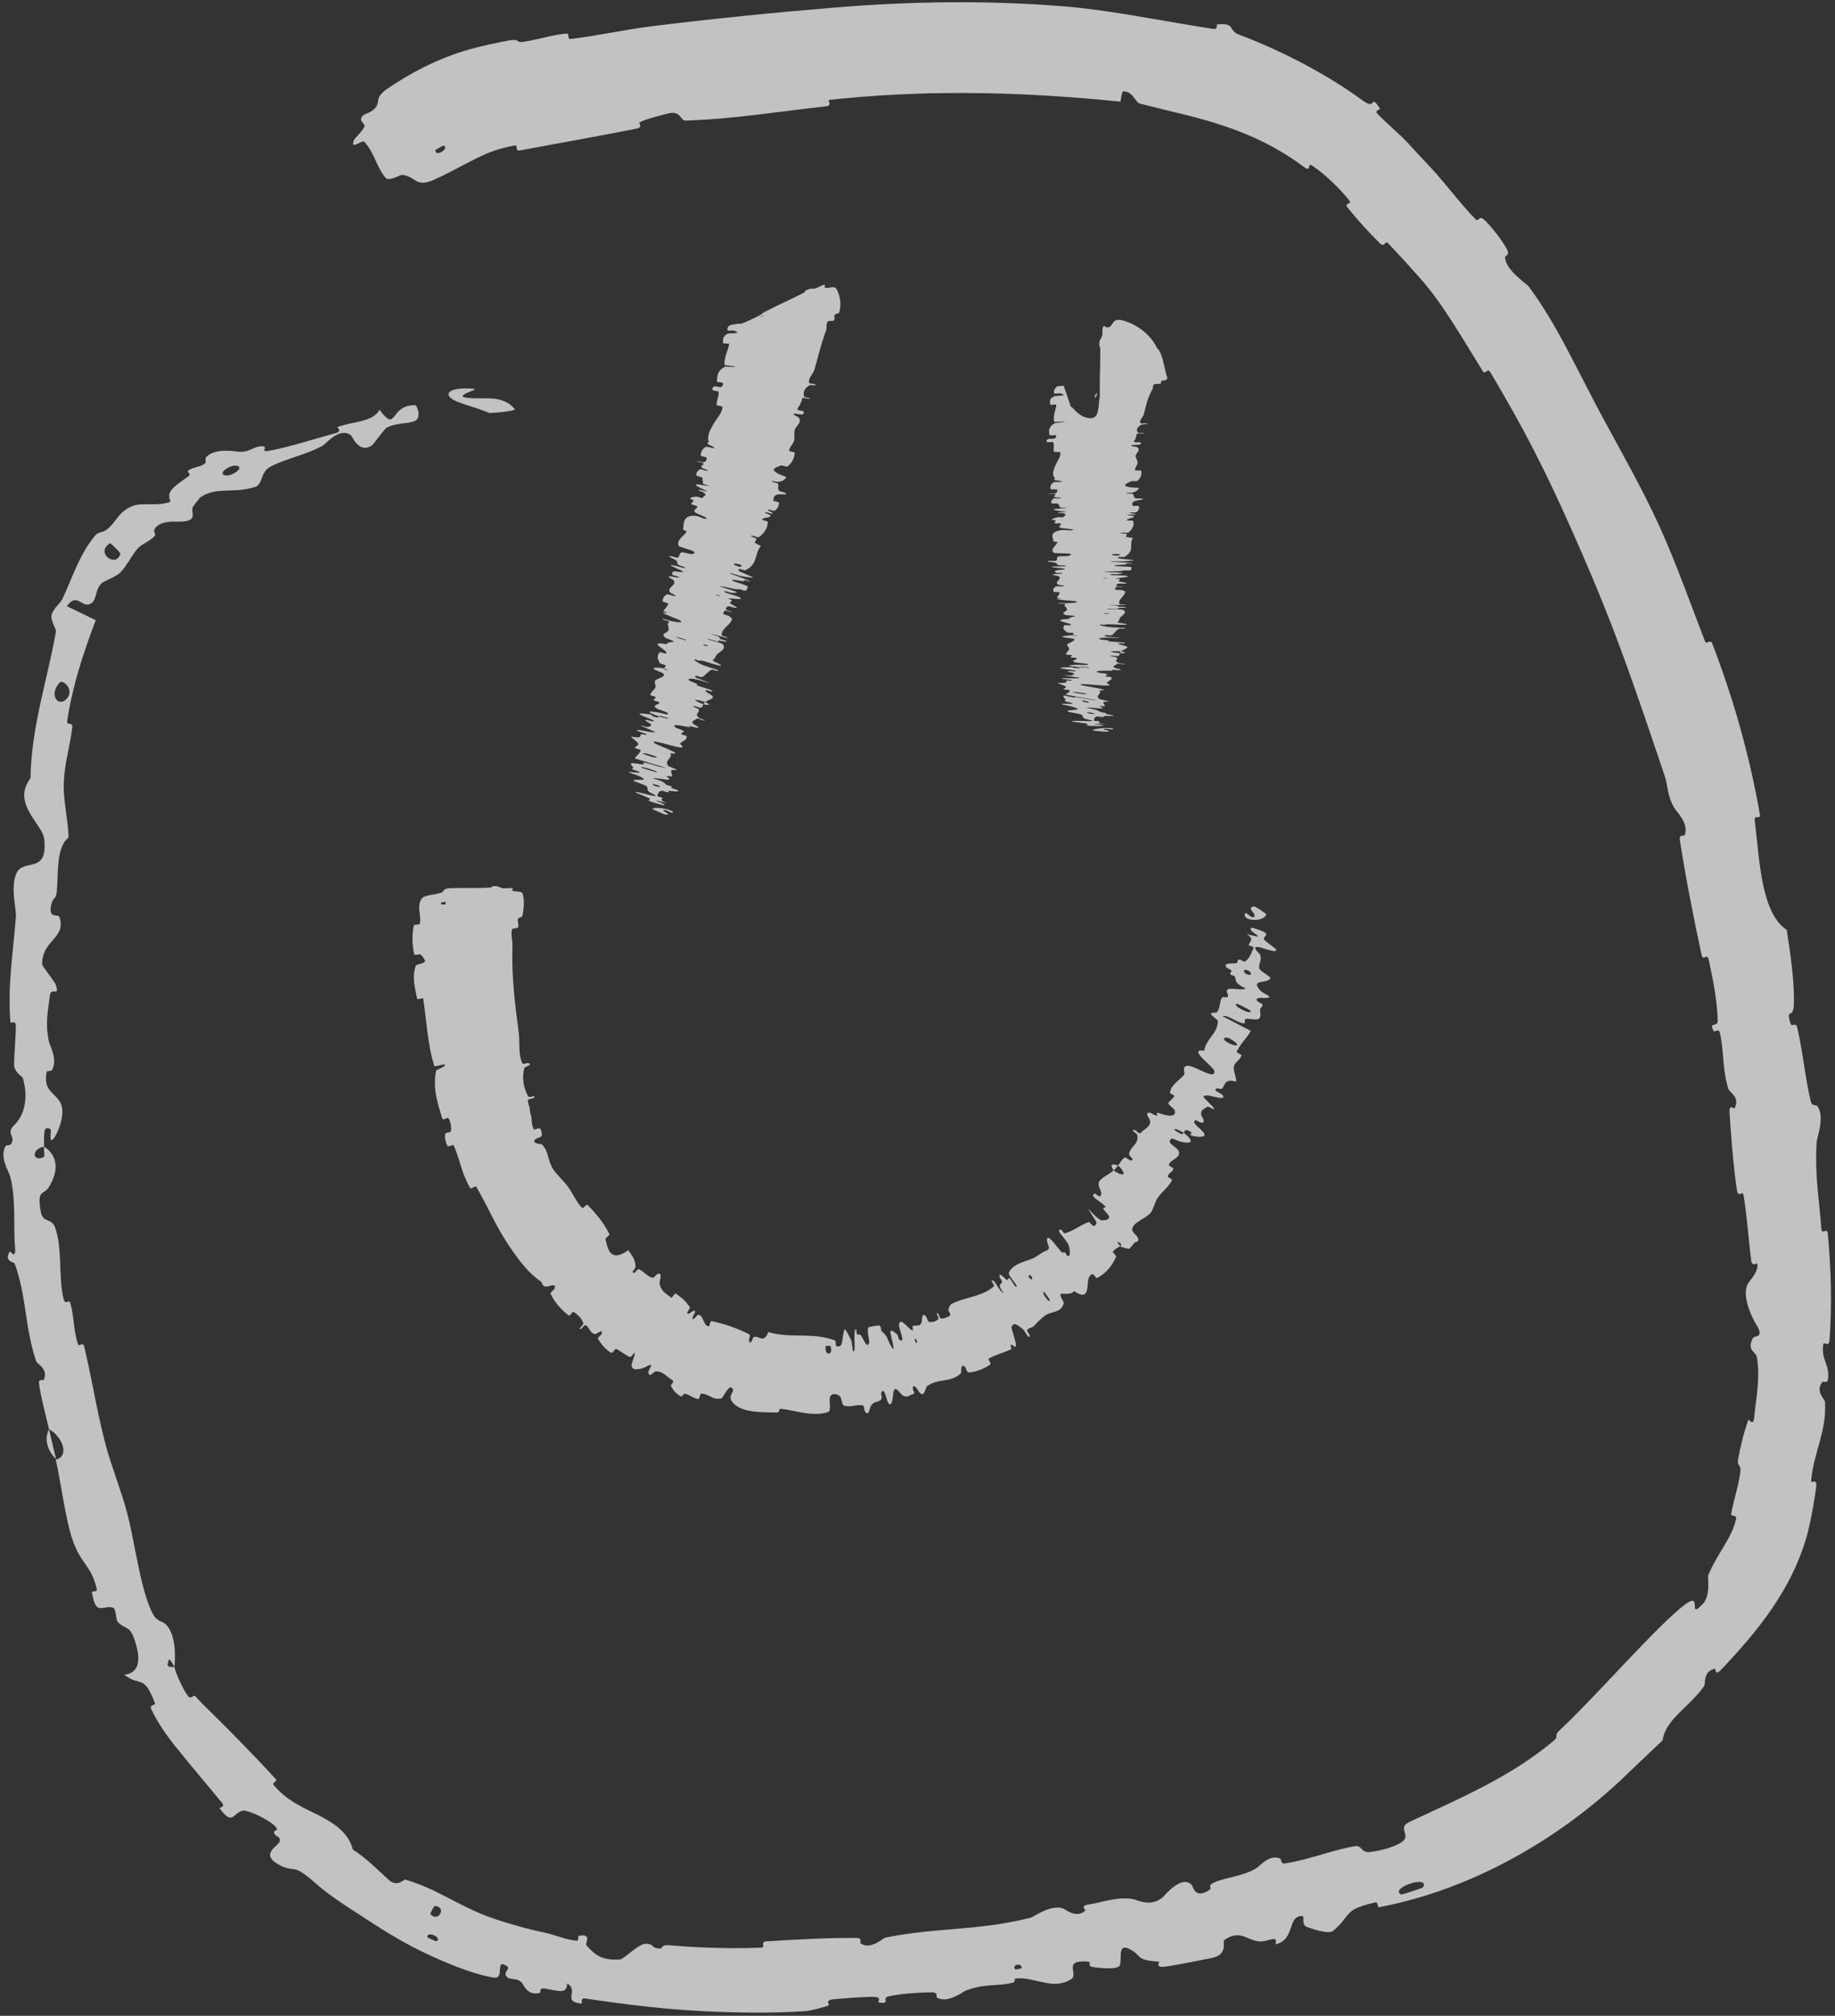 <svg width="234" height="257" viewBox="0 0 234 257" fill="none" xmlns="http://www.w3.org/2000/svg">
<rect x="0" y="0" width="234" height="257" fill="#333333" stroke="none"/>
<g id="icon-smile">
<path id="smile" d="M106.372 0.968C116.03 0.17 125.762 0.012 135.627 0.806C141.017 1.225 147.398 2.511 153.006 3.415C153.567 3.504 154.109 3.592 154.647 3.68C155.387 3.802 155.074 3.135 155.223 3.116C157.585 2.884 156.592 3.881 157.964 4.401C163.436 6.454 169.292 9.516 173.757 12.805C175.653 14.196 174.566 11.8 175.977 13.826C176.072 13.966 175.218 14.059 175.661 14.525C176.673 15.57 178.722 17.343 179.459 18.153C180.884 19.71 181.127 19.96 182.475 21.394C184.313 23.367 186.191 25.936 188.169 27.957C188.593 28.387 188.542 27.362 189.265 28.015C189.34 28.083 189.425 28.165 189.518 28.258C190.418 29.149 191.792 31.016 192.156 31.762C192.571 32.592 191.931 32.57 191.931 32.768C191.909 34.385 194.68 36.173 194.915 36.499C197.7 40.235 199.535 43.927 201.417 47.55C202.438 49.521 203.441 51.503 204.532 53.515C206.912 57.894 209.539 62.552 211.511 66.881C212.436 68.908 213.232 70.846 213.986 72.76C215.149 75.716 216.209 78.619 217.418 81.745C217.626 82.287 218.095 81.385 218.351 82.051C221.074 89.145 223.132 96.427 224.419 103.832C224.546 104.571 223.674 103.793 223.761 104.539C223.792 104.791 223.821 105.053 223.851 105.323C224.373 109.923 224.69 116.538 227.843 118.547C228.322 121.615 228.869 125.344 228.75 128.171C228.672 129.993 227.679 128.4 228.335 130.511C228.481 130.987 229.003 130.254 229.175 130.976C229.896 134.025 230.189 137.431 230.92 140.455C231.07 141.069 231.609 140.827 231.733 140.99C232.75 142.376 231.698 145.03 231.66 145.582C231.593 146.688 231.582 147.715 231.608 148.685C231.681 151.418 232.055 153.791 232.253 156.636C232.313 157.525 232.995 156.417 233.08 157.276C233.507 161.761 233.633 166.444 233.3 170.869C233.222 171.85 232.575 170.95 232.505 171.415C232.195 173.479 233.411 173.949 233.09 175.943C233.022 176.357 232.476 176.105 232.412 176.178C231.418 177.338 232.718 178.424 232.732 178.74C232.923 182.677 231.291 185.048 230.958 188.792C230.917 189.241 231.765 188.326 231.598 189.608C231.349 191.476 231.009 193.399 230.549 195.306C228.611 202.667 223.962 208.124 219.523 212.84C218.616 213.778 218.814 212.728 218.712 212.748C217.088 213.091 217.552 214.617 217.306 214.973C215.375 217.709 212.415 219.15 212.014 221.882C210.708 223.118 209.408 224.353 208.113 225.587C199.256 234.341 187.783 240.899 175.829 243.161C175.656 243.197 175.753 242.465 175.41 242.541C172.722 243.128 172.237 243.626 171.584 244.475C171.238 244.929 170.826 245.486 169.985 246.184C169.384 246.686 166.89 245.753 166.689 245.686C165.914 245.456 166.363 244.311 166.118 244.291C164.125 244.145 165.221 247.274 162.696 247.882C162.616 247.894 162.807 247.227 162.581 247.218C161.89 247.188 161.284 247.577 160.601 247.52C159.019 247.386 158.157 245.941 156.118 247.341C155.86 247.521 156.691 249.259 154.417 249.653C153.51 249.812 149.539 250.656 148.396 250.753C147.26 250.853 147.907 250.113 147.823 250.102C144.67 249.904 145.744 249.357 144.025 248.484C142.31 247.611 143.242 250.287 142.685 250.709C142.127 251.131 139.806 250.886 139.224 250.756C138.644 250.627 139.25 250.13 138.747 250.088C135.416 249.817 137.587 251.705 136.611 252.327C134.301 253.795 132.015 252.066 129.712 252.225C129.088 252.268 129.663 252.656 129.122 252.786C128.48 252.938 127.899 253.006 127.345 253.049C126.035 253.152 124.852 253.131 123.167 253.784C122.773 253.938 120.922 255.447 119.498 254.698C119.298 254.589 119.755 254.011 118.813 254.009C117.398 254.008 114.879 254.177 113.396 254.498C112.299 254.737 113.653 255.461 112.233 255.333C111.599 255.275 112.703 254.668 111.519 254.599C110.344 254.532 107.389 254.801 106.26 254.897C105.134 254.996 105.795 255.597 105.708 255.648C105.179 255.938 103.016 256.389 102.829 256.397C98.409 256.693 94.116 256.619 89.888 256.422C84.79 256.186 79.796 255.553 74.663 254.798C73.924 254.687 74.283 255.447 74.171 255.44C71.58 255.215 73.926 253.84 72.327 252.877C72.28 254.283 71.303 253.827 69.521 253.531C68.663 253.386 68.983 254.021 68.893 254.056C67.424 254.513 66.833 253.241 66.677 252.971C66.084 251.974 64.929 252.594 64.536 251.911C64.152 251.234 65.639 250.9 64.022 250.382C63.41 250.701 64.215 252.337 62.904 252.12C60.353 251.699 56.918 250.32 53.772 248.79C50.704 247.318 48.027 245.516 46.389 244.469C43.039 242.297 41.966 241.584 40.203 240.074C37.084 237.284 37.712 238.969 35.406 237.65C33.117 236.284 35.641 235.317 35.689 234.69C35.75 234.07 35.11 234.204 34.959 233.697C34.812 233.192 35.759 233.573 35.05 232.8C34.34 232.036 31.636 230.733 30.997 230.844C29.644 231.097 29.751 232.875 28.025 230.579C27.928 230.447 28.741 230.38 28.346 229.895C26.365 227.476 24.294 225.067 22.326 222.604C21.154 221.146 20.079 219.576 19.288 217.908C18.998 217.289 19.901 217.47 19.746 217.112C18.298 213.352 17.942 215.125 15.842 213.515C17.637 213.336 18.125 211.822 17.118 208.944C16.554 207.319 15.997 207.685 15.201 206.961C15.141 206.908 15.08 206.849 15.017 206.781C14.749 206.491 14.822 205.077 14.414 204.967C13.069 204.578 12.215 206.169 11.723 202.957C11.704 202.816 12.443 203.049 12.333 202.575C11.629 199.515 10.36 199.515 9.243 196.305C8.367 193.789 7.778 189.04 7.112 186.091C8.999 185.644 7.838 183.02 6.256 182.231C5.818 180.32 5.232 178.275 4.975 176.387C4.886 175.735 5.53 176.023 5.571 175.93C5.976 175.016 5.541 174.466 5.132 174.085C4.894 173.861 4.665 173.693 4.613 173.546C3.129 169.153 3.41 165.296 1.861 161.071C1.805 160.922 0.433 160.841 1.262 159.541C1.322 159.461 2.105 160.825 1.903 158.765C1.697 156.695 2.069 152.765 1.288 149.949C1.095 149.267 -0.09 147.562 0.707 146.117C0.815 145.924 1.21 146.112 1.414 145.836C2.064 144.941 0.687 144.513 1.81 143.449C2.347 142.946 2.81 142.198 3.057 141.237C3.329 140.195 3.339 138.899 2.9 137.405C2.873 137.315 1.786 136.649 1.794 135.747C1.806 134.303 2.02 132.255 2.015 130.749C2.012 130.031 1.343 130.488 1.33 130.365C0.968 125.508 1.614 122.055 2.029 116.873C2.106 115.925 1.29 113.15 2.098 111.338C2.989 109.355 6.157 111.58 5.635 106.945C5.434 105.09 1.421 102.398 3.889 99.227C3.894 98.895 3.903 98.568 3.916 98.246C4.195 92.063 6.052 86.598 7.136 80.505C7.185 80.228 6.356 78.981 6.605 78.308C6.968 77.335 7.684 76.98 7.982 76.319C9.276 73.523 10.113 70.751 12.044 68.385C12.143 68.266 12.231 68.178 12.309 68.115C12.865 67.67 13.07 68.052 13.905 67.267C14.876 66.402 15.149 65.239 16.881 64.522C18.195 63.994 20.121 64.629 21.762 63.954C21.12 62.604 22.225 62.038 24.053 60.703C24.063 60.697 24.072 60.69 24.08 60.683C24.393 60.46 23.814 60.151 23.976 60.023C24.654 59.477 25.523 59.61 26.156 59.065C26.311 58.932 26.143 58.452 26.259 58.316C27.252 57.145 29.712 57.494 30.132 57.562C31.739 57.808 32.163 56.965 33.303 56.901C34.444 56.839 32.999 57.709 34.274 57.48C36.913 57.006 40.144 55.934 42.745 55.239C43.782 54.96 42.897 54.498 43.04 54.442C45.15 53.68 47.498 53.847 48.4 52.246C50.689 55.332 49.631 51.587 52.934 51.662C53.2 51.673 53.793 53.248 52.916 53.661C52.035 54.076 50.517 53.861 49.312 54.528C49.014 54.685 47.659 56.608 47.447 56.762C45.796 57.935 44.907 55.615 44.771 55.508C43.272 54.381 41.59 56.595 41.078 56.868C38.691 58.115 36.448 58.458 34.466 59.51C33.17 60.198 33.56 61.783 32.479 62.101C29.352 63.034 27.41 61.887 25.22 63.658L25.479 63.545C25.188 63.828 24.907 64.168 24.629 64.583C24.153 65.299 25.601 66.528 22.65 66.509C22.471 66.499 20.137 66.327 19.654 67.592C19.595 67.75 19.872 68.185 19.753 68.313C18.953 69.162 18.11 69.248 17.418 70.096C17.052 70.553 16.739 71.055 16.427 71.545C16.159 71.963 15.829 72.447 15.443 72.894C14.936 73.467 13.563 73.958 13.162 74.224C11.996 74.981 12.487 76.635 11.442 77.018C10.382 77.439 9.793 75.492 8.517 77.295C9.746 77.848 10.979 78.493 12.209 79.069C10.673 83.121 9.243 87.393 8.565 91.946C8.484 92.514 9.289 92.056 9.223 92.653C8.996 94.741 8.433 96.583 8.213 98.679C8.166 99.129 8.133 99.611 8.126 100.093C8.094 102.2 8.686 104.566 8.743 106.781C7.12 108.034 7.466 111.366 7.234 113.76C7.152 114.598 6.745 114.526 6.589 115.121C6.015 117.365 7.41 116.354 7.604 116.978C8.438 119.656 5.353 119.804 5.369 122.959C5.37 123.13 6.976 125.187 7.078 125.468C7.724 127.254 6.503 125.756 6.371 126.869C6.132 128.902 5.734 130.321 6.221 132.709C6.366 133.402 7.398 135.067 6.625 136.422C6.523 136.601 5.98 136.51 5.95 136.654C5.457 139.256 7.167 139.287 7.776 140.749C7.826 140.867 7.864 140.991 7.892 141.117C8.21 142.564 7.259 144.542 6.965 144.979C6.135 146.22 6.554 144.068 6.469 144.004C5.419 143.265 5.648 144.925 5.616 146.195C3.953 146.448 4.138 148.229 5.593 147.512C5.75 147.43 5.55 146.454 5.616 146.195C7.301 147.241 7.598 149.136 6.217 151.368C5.575 152.415 4.653 151.537 5.215 154.558C5.479 155.924 6.574 155.285 7.008 156.455C7.996 159.113 7.426 162.786 8.1 165.574C8.344 166.581 8.785 165.479 8.973 166.161C9.477 167.962 9.344 169.679 9.984 171.476C10.043 171.638 10.598 171.088 10.732 171.661C10.82 172.029 10.904 172.392 10.987 172.758C11.872 176.652 12.424 180.277 13.535 184.437C14.12 186.636 15.576 190.454 16.175 192.734C17.206 196.686 17.79 201.772 19.126 204.989C19.214 205.202 19.297 205.384 19.376 205.539C20.095 206.962 20.536 206.475 21.202 207.156C22.622 208.627 22.293 212.048 22.252 212.505C22.238 212.516 21.409 210.914 21.467 211.94C21.034 212.736 22.241 212.49 22.252 212.505C22.191 212.872 23.576 215.937 24.085 216.343C24.336 216.594 24.745 216.083 24.864 216.215C25.527 216.948 26.249 217.667 27.043 218.435C29.863 221.2 32.574 224.018 35.249 226.899C35.305 226.971 34.723 227.381 34.862 227.543C36.813 229.833 38.821 230.468 40.991 231.619C43.168 232.768 44.542 234.01 44.997 235.816C46.549 236.758 48.416 238.609 49.545 239.644C50.673 240.683 51.524 239.586 51.647 239.624C53.769 240.263 55.228 240.972 56.741 241.756C58.137 242.464 59.55 243.255 61.395 244.018C63.309 244.83 67.22 245.951 69.364 246.378C71.056 246.727 71.987 247.287 73.578 247.435C73.791 247.454 73.713 246.821 73.78 246.808C75.637 246.464 74.516 247.735 74.82 248.07C75.931 249.267 76.688 249.943 79.033 249.819C79.586 249.794 81.352 247.862 82.286 247.822C83.519 247.775 82.99 248.499 84.293 248.408C84.404 248.4 84.411 247.931 85.203 247.998C86.707 248.12 88.277 248.232 89.88 248.294C92.273 248.384 94.723 248.42 97.103 248.307C97.65 248.282 96.921 247.561 97.713 247.512C101.433 247.282 105.513 247.044 109.178 247.073C110.077 247.082 109.567 247.652 109.773 247.79C111.057 248.621 112.624 247.093 112.899 247.036C117.686 246.063 121.744 246.06 126.189 245.481C127.865 245.261 129.594 244.962 131.426 244.497C131.795 244.403 134.394 242.481 135.878 243.494C135.978 243.562 137.462 244.607 138.42 243.542C138.475 243.474 137.583 242.966 138.957 242.786C140.335 242.606 142.447 241.766 144.456 242.118C145.09 242.23 146.743 243.216 148.31 241.859C148.419 241.766 150.664 238.95 151.959 240.304C152.168 240.527 152.357 242.217 154.274 240.92C154.64 240.669 153.835 240.459 154.838 240C156.371 239.295 158.605 239.256 160.386 238.059C160.707 237.846 161.874 236.389 163.235 236.942C163.448 237.028 163.246 237.66 163.866 237.569C165.657 237.303 167.445 236.757 169.163 236.257C170.34 235.914 171.512 235.596 172.694 235.387C173.756 235.196 173.509 236.231 174.648 236.12C175.786 236.012 177.99 235.504 178.923 234.711C179.851 233.92 178.185 232.999 179.714 232.29C186.292 229.221 192.602 226.558 198.118 221.942C198.93 221.256 197.931 221.453 199.08 220.406C199.699 219.834 200.369 219.181 201.075 218.457C205.496 213.989 210.981 207.799 214.35 204.974C217.55 202.286 214.937 206.786 217.137 204.5C218.204 203.371 217.713 201.085 217.847 200.776C219.218 197.685 220.897 196.027 221.389 193.597C221.473 193.112 220.692 193.386 220.759 193C220.763 192.973 220.767 192.945 220.771 192.917C221.094 191.184 221.729 189.361 221.939 187.58C222.029 186.782 221.494 186.837 221.632 186.113C221.954 184.341 222.332 182.761 222.957 181.009C223.014 180.848 223.579 181.999 223.705 180.639C223.905 178.415 224.505 175.649 224.037 173.04C223.894 172.274 222.707 172.23 223.529 170.585C223.698 170.233 225.142 170.675 223.88 168.744C223.674 168.42 221.932 165.232 222.929 163.599C223.195 163.175 224.317 162.028 224.081 161.108C224.044 160.983 223.432 161.524 223.326 160.757C222.961 158.047 222.808 155.184 222.342 152.403C222.215 151.656 221.662 152.835 221.494 151.727C221.4 151.115 221.313 150.463 221.232 149.783C220.922 147.165 220.705 144.233 220.551 141.823C220.48 140.71 221.124 141.394 221.176 141.31C221.965 139.88 220.555 139.291 220.419 138.874C219.585 136.268 219.883 134.143 219.325 131.706C219.172 131.035 218.633 131.615 218.555 131.49C217.788 130.181 219.069 131.039 219.045 130.133C218.979 127.591 218.441 124.831 217.892 122.344C217.69 121.432 217.17 122.596 216.996 121.779C215.983 117.089 215.023 112.22 214.296 107.61C214.271 107.454 214.247 107.299 214.223 107.146C214.086 106.252 214.762 106.67 214.843 106.458C215.404 104.978 213.749 103.427 213.526 103.04C212.511 101.26 212.784 100.389 212.221 98.734C209.896 91.867 207.199 83.756 204.403 76.903C203.91 75.678 203.422 74.495 202.945 73.368C199.613 65.544 196.701 59.154 192.929 52.435C191.998 50.783 191.043 49.115 190.033 47.428C189.701 46.873 189.386 47.81 189.092 47.337C186.418 43.014 183.953 38.718 181.208 35.601C179.818 34.03 178.422 32.484 176.991 31C176.583 30.575 176.629 31.674 175.961 31.015C174.59 29.67 172.999 27.923 171.851 26.466C171.288 25.755 172.573 26.175 171.995 25.468C170.651 23.828 169.037 22.299 167.37 21.139C166.661 20.652 167.236 22.006 166.36 21.344C161.758 17.901 156.917 16.048 151.011 14.602C149.129 14.148 147.234 13.683 145.342 13.205C144.77 13.061 144.447 11.537 143.166 11.662C143.022 12.055 142.97 12.531 142.877 12.957C131.208 11.772 119.479 11.405 107.598 12.547C107.011 12.604 106.427 12.662 105.848 12.722C105.317 12.778 106.325 13.447 105.287 13.56C99.295 14.217 93.543 15.184 87.371 15.374C86.752 15.396 86.853 13.994 85.104 14.489C84.8 14.574 82.153 15.208 81.527 15.623C81.444 15.686 82.038 16.226 81.184 16.397C76.262 17.38 71.038 18.289 66.31 19.179C65.555 19.322 66.165 18.448 65.615 18.548C65.028 18.656 64.411 18.802 63.848 18.958C61.115 19.695 58.321 21.612 55.335 22.918C52.941 23.977 53.091 22.484 51.273 22.3C51.016 22.276 49.607 23.179 49.162 22.665C48.051 21.372 47.703 19.385 46.436 18.061C46.16 17.783 44.596 19.293 45.145 17.821C45.183 17.724 46.321 16.602 46.479 16.113C46.587 15.778 45.795 15.483 46.107 14.937C46.423 14.39 47.261 14.519 47.893 13.708C48.536 12.892 47.723 12.478 49.397 11.313C51.995 9.534 55.623 7.493 59.836 6.302C61.678 5.795 63.379 5.439 64.915 5.156C66.33 4.901 65.737 5.486 66.707 5.338C68.611 5.053 70.3 4.469 72.174 4.281C72.787 4.224 72.177 5.035 72.816 4.96C76.345 4.543 79.592 3.782 83.12 3.344C90.933 2.379 98.634 1.609 106.372 0.968ZM130.299 250.814C130.14 250.182 128.99 250.55 129.468 251.081C129.501 251.112 130.347 251.009 130.299 250.814ZM55.64 247.506C56.329 247.149 55.154 246.481 54.679 246.639C54.547 246.684 54.469 246.795 54.503 246.997C54.504 247 54.511 247.006 54.522 247.013C54.669 247.107 55.595 247.519 55.64 247.506ZM55.436 242.999C55.358 243.001 54.83 243.972 54.883 244.031C55.142 244.326 55.413 244.408 55.64 244.364C56.134 244.277 56.429 243.641 56.104 243.264C55.984 243.118 55.772 243.014 55.436 242.999ZM181.467 240.612C182.386 238.964 177.101 240.716 178.673 241.536C178.767 241.583 181.398 240.712 181.467 240.612ZM6.256 182.237C6.53 183.503 6.856 184.763 7.15 186.031C6.072 184.974 5.586 183.483 6.256 182.237ZM62.544 113.15C62.929 113.096 62.51 112.893 63.449 113.004C63.512 112.998 63.829 113.207 64.15 113.252C64.373 113.282 65.052 113.177 65.337 113.243C65.621 113.314 65.055 113.44 65.396 113.576C65.743 113.716 66.512 113.587 66.631 113.898C66.903 114.651 66.814 115.82 66.624 116.73C66.567 117.025 66.127 116.935 66.068 117.135C65.954 117.524 66.209 117.858 66.067 118.25C66.018 118.383 65.331 118.324 65.295 118.462C65.104 119.225 65.374 119.874 65.348 120.626C65.22 124.326 65.647 127.936 66.148 131.623C66.313 132.835 66.059 134.429 66.623 135.593C66.689 135.728 67.237 135.503 67.294 135.517C68.121 135.761 66.932 135.909 66.848 136.226C66.522 137.483 66.797 138.731 67.312 139.723C67.533 140.145 68.533 139.379 68.028 140.006C67.993 140.049 67.36 140.108 67.33 140.248C67.265 140.568 67.525 141.064 67.542 141.293C67.57 141.736 67.596 141.802 67.708 142.196C67.856 142.736 67.756 143.459 68.076 143.988C68.146 144.099 68.704 143.742 68.871 143.9C69.036 144.057 69.152 144.579 69.067 144.799C68.981 145.018 68.48 145.108 68.38 145.175C67.866 145.52 68.222 145.713 68.588 145.82C68.806 145.852 69.033 145.854 69.054 145.87C69.958 146.642 69.816 147.947 70.516 149.024C71.046 149.829 71.878 150.537 72.433 151.305C73.095 152.225 73.458 153.201 74.25 154.017C74.333 154.103 74.809 153.5 74.911 153.604C75.992 154.7 76.979 155.873 77.711 157.344C77.784 157.492 77.169 157.813 77.215 157.99C77.497 159.056 77.709 161.09 80.12 159.403C80.512 159.935 81.008 160.561 81.044 161.385C81.067 161.916 80.308 162.197 80.861 162.288C80.986 162.308 81.312 161.751 81.466 161.817C82.107 162.091 82.509 162.73 83.217 162.92C83.361 162.956 83.709 162.508 83.804 162.456C84.582 162.044 84.081 163.416 84.101 163.567C84.28 164.701 84.955 164.894 85.571 165.432C85.713 165.556 86.029 164.83 86.182 164.927C86.471 165.114 86.767 165.336 87.026 165.564C87.368 165.871 87.681 166.223 87.963 166.649C88.062 166.802 87.591 167.271 87.624 167.374C87.793 167.828 88.473 166.807 88.641 167.198C88.68 167.28 88.384 167.751 88.367 167.812C88.12 168.763 88.913 167.643 88.969 167.637C89.748 167.561 89.624 169.039 90.391 169.103C90.48 169.106 90.536 168.383 90.766 168.433C92.299 168.76 93.914 169.299 95.515 170.1C95.763 170.223 95.503 170.718 95.51 170.785C95.641 171.83 96.007 170.506 96.097 170.466C96.817 170.19 97.344 171.394 97.976 169.828C98.213 169.899 98.451 169.959 98.692 170.01C101.279 170.559 103.789 169.881 106.518 170.914C106.556 170.929 106.566 171.598 106.642 171.622C107.578 171.891 107.289 170.874 107.668 169.534C107.757 169.201 108.423 170.652 108.485 170.756C108.695 171.143 108.706 172.151 108.767 172.223C109.282 172.777 108.668 169.539 109.176 169.446C109.193 169.458 109.235 170.058 109.289 170.109C109.46 170.27 109.549 170.008 109.723 170.187C110.119 170.602 110.563 172.148 110.85 171.132C110.883 170.998 110.401 169.193 110.874 169.177C111.066 169.173 111.865 168.947 112.119 169.004C112.374 169.063 112.373 169.686 112.395 169.707C113.219 170.313 113.071 170.694 113.707 171.742C114.352 172.782 113.497 170.109 113.537 169.773C113.577 169.439 114.212 169.936 114.394 170.118C114.574 170.303 114.544 170.712 114.683 170.805C115.611 171.402 114.562 169.385 114.642 168.893C114.813 167.732 115.851 169.575 116.395 169.6C116.539 169.607 116.279 169.197 116.376 169.115C116.755 168.801 117.249 169.309 117.535 168.562C117.584 168.435 117.517 167.124 118.111 167.871C118.197 167.979 118.287 168.502 118.516 168.534C118.86 168.583 119.407 168.476 119.633 168.188C119.797 167.975 119.209 167.302 119.585 167.426C119.753 167.481 119.731 168.038 120.033 168.102C120.336 168.166 120.91 167.879 121.122 167.76C121.332 167.64 120.936 167.112 120.935 167.064C120.934 166.789 121.211 166.311 121.248 166.291C123.024 165.338 125.219 165.364 126.751 163.993C126.869 163.887 126.421 163.361 126.435 163.339C126.736 162.816 127.34 164.579 127.987 164.89C127.201 163.747 127.524 163.84 127.764 163.505C127.877 163.343 127.504 162.948 127.487 162.892C127.27 162.062 128 162.842 128.16 162.994C128.746 163.557 128.391 162.67 128.788 163.041C129.183 163.409 129.376 164.217 129.682 164C129.491 163.531 128.543 162.607 128.655 162.278C129.063 161.052 131.222 160.75 131.958 160.318C132.694 159.891 132.845 159.654 133.344 159.489C134.24 159.189 133.381 158.643 133.53 157.956C133.674 157.272 134.971 159.266 135.355 159.61C135.74 159.952 135.474 159.493 135.727 159.646C135.981 159.798 136.038 160.202 136.284 160.134C136.528 160.066 136.441 158.957 136.155 158.502C135.554 157.533 134.577 156.813 135.295 156.744C135.338 156.743 135.658 157.285 135.8 157.246C136.916 156.917 137.746 156.213 138.816 155.797C138.963 155.743 139.34 156.337 139.43 156.31C140.386 156.021 139.357 155.384 138.808 154.117C139.489 154.925 140.097 155.458 140.58 155.644C140.6 155.628 140.644 155.569 140.66 155.55C140.985 155.606 141.234 155.533 141.388 155.318C141.627 154.985 140.968 154.611 140.678 154.096C140.592 153.942 141.18 153.997 140.917 153.754C140.056 152.96 138.833 152.452 139.646 152.173C139.685 152.164 140.156 152.596 140.246 152.531C140.829 152.114 139.873 151.367 140.148 150.686C140.367 150.149 141.539 149.703 141.991 149.22C143.615 150.281 143.58 149.511 142.583 148.586C142.854 148.26 143.036 147.829 143.408 147.582C143.536 147.497 143.964 147.872 144.025 147.889C144.976 148.159 143.973 147.316 143.975 147.21C144.074 146.108 145.339 145.927 145.001 144.617C144.984 144.568 143.862 143.833 144.834 144.121C144.902 144.144 145.266 144.724 145.535 144.366C145.805 144.008 146.856 143.65 146.63 142.799C146.575 142.593 145.82 141.718 146.712 141.883C146.833 141.907 147.145 142.138 147.36 142.195C148.048 142.373 146.92 141.604 148.034 141.989C149.148 142.373 150.135 142.393 149.752 141.45C149.732 141.414 148.877 140.76 148.988 140.597C149.168 140.336 149.583 140.056 149.737 139.765C149.809 139.625 149.176 139.387 149.178 139.357C149.365 138.252 150.249 137.882 151.018 137.007C151.16 136.845 150.639 135.889 151.465 135.875C152.371 135.857 155.062 137.808 154.852 136.531C154.771 136.012 151.312 133.618 153.571 133.962C153.754 132.446 155.342 131.763 155.296 130.131C155.292 130.057 154.341 129.36 154.42 129.231C154.542 129.041 155.085 129.169 155.188 129.041C155.631 128.51 155.48 127.751 155.825 127.198C155.955 126.987 156.427 127.307 156.582 127.055C156.735 126.803 156.149 126.309 156.642 126.101C157.018 125.945 158.517 126.315 158.848 126.021C157.498 125.378 157.642 125.14 157.486 124.534C157.454 124.418 156.942 124.292 156.902 124.226C156.733 123.95 157.194 123.978 157 123.701C156.953 123.635 156.489 123.421 156.425 123.355C155.858 122.783 157.099 122.827 157.315 122.832C158.136 122.857 157.59 122.453 157.96 122.356C158.315 122.263 158.511 122.699 158.773 122.573C158.786 122.562 158.797 122.555 158.808 122.547C159.383 122.154 159.596 121.429 159.841 120.884C159.935 120.666 159.248 120.562 159.242 120.525C159.263 120.011 160.119 119.809 158.946 119.073C162.348 119.998 158.736 118.678 159.624 118.281C159.699 118.25 161.286 118.733 161.442 119.021C161.597 119.312 160.996 119.444 161.245 119.858C161.304 119.953 162.608 120.898 162.674 120.989C163.195 121.674 160.868 120.818 160.731 120.787C159.27 120.484 160.642 121.558 160.698 121.728C160.951 122.444 160.492 122.78 160.582 123.333C160.578 123.34 160.571 123.361 160.567 123.367C160.571 123.395 160.577 123.423 160.584 123.451C160.677 123.845 162.146 124.536 161.998 124.751C161.496 125.469 159.312 124.791 160.765 126.338C161.075 126.669 162.759 127.258 161.231 127.235C161.134 127.234 159.784 127.108 160.404 127.689C160.482 127.762 160.949 127.981 160.971 128.039C161.101 128.425 160.644 128.43 160.685 128.802C160.727 129.175 160.825 129.653 160.509 129.907C160.318 130.061 159.328 129.896 159.069 129.887C158.328 129.857 159.19 130.632 158.37 130.435C157.546 130.236 156.574 129.363 155.883 129.558C157.082 130.166 158.303 130.811 159.505 131.433C158.99 132.374 158.132 133.118 157.699 134.099C157.647 134.221 158.351 134.428 158.313 134.568C158.142 135.157 157.443 135.389 157.338 136.036C157.258 136.54 157.691 137.364 157.625 137.904C156.12 137.459 156.23 138.363 155.848 138.777C155.715 138.921 155.36 138.717 155.177 138.772C154.5 138.985 155.807 139.42 155.93 139.646C156.446 140.612 153.718 139.189 153.446 139.84C153.431 139.874 154.649 141.065 154.708 141.171C155.096 141.845 154.177 140.955 153.948 141.115C153.532 141.408 153.036 141.495 153.192 142.198C153.24 142.403 153.945 143.235 153.106 143.112C152.996 143.095 152.537 142.81 152.492 142.822C151.745 143.067 153.218 143.922 153.552 144.5C153.886 145.079 152.609 144.942 152.262 144.863C151.367 144.661 152.04 144.494 151.975 144.438C151.175 143.776 151.141 144.187 150.923 144.392C149.456 143.591 149.343 143.984 150.702 144.607C150.85 144.674 150.828 144.403 150.923 144.392C152.215 145.43 152.172 145.923 150.604 145.569C149.87 145.402 149.257 144.793 149.172 145.54C149.132 145.879 150.183 146.361 150.311 146.76C150.601 147.673 149.257 147.829 149.062 148.473C148.992 148.707 149.648 148.838 149.619 149.009C149.539 149.468 148.938 149.547 148.917 150.041C148.918 150.087 149.525 150.351 149.463 150.471C148.985 151.387 148.153 151.917 147.563 152.816C147.281 153.247 147.078 154.226 146.719 154.637C146.103 155.351 144.666 155.769 144.408 156.555C144.238 157.066 144.843 157.349 145.085 157.789C145.298 158.178 145.056 158.338 144.707 158.387C144.564 158.555 144.174 159.072 144.001 159.21C143.578 159.189 143.032 158.986 142.9 158.929C142.9 158.912 143.107 158.5 142.706 158.422C142.124 158.011 142.888 158.907 142.9 158.929C142.742 158.865 141.978 159.377 141.93 159.59C141.905 159.707 142.365 160.126 142.347 160.182C141.824 161.425 140.992 162.376 139.847 162.964C139.823 162.969 139.397 162.417 139.343 162.432C138.588 162.663 138.789 163.606 138.636 164.385C138.486 165.16 138.001 165.327 136.979 164.605C136.715 165.005 135.882 164.976 135.39 164.944C134.902 164.91 135.671 166.02 135.666 166.07C135.351 167.376 134.402 167.103 133.454 167.615C133.008 167.854 132.273 168.587 131.891 169.012C131.589 169.352 131.191 169.229 130.96 169.616C130.928 169.669 131.295 170.147 131.297 170.18C131.296 171.036 130.695 169.666 130.476 169.49C129.681 168.853 129.244 168.522 128.991 169.203C128.936 169.358 129.694 171.387 129.54 171.623C129.341 171.922 129.062 171.202 128.863 171.53C128.846 171.557 129.085 171.963 128.894 172.049C128.01 172.451 126.951 172.715 126.075 173.217C125.954 173.284 126.452 173.868 126.282 173.978C125.483 174.485 124.523 174.916 123.537 174.977C123.293 174.989 123.209 174.453 123.1 174.331C122.445 173.596 122.61 175.011 122.553 175.068C121.246 176.345 119.592 175.662 118.155 176.775C118.083 176.842 117.835 178.459 117.139 177.363C117.09 177.29 116.407 176.158 116.392 177.08C116.392 177.14 116.775 177.713 116.419 177.75C116.065 177.786 115.633 178.37 114.972 177.795C114.759 177.615 114.098 176.466 113.913 177.566C113.911 177.641 113.752 180.059 113.136 178.564C113.036 178.317 112.703 176.664 112.37 177.623C112.305 177.809 112.57 178.137 112.351 178.425C112.013 178.869 111.372 178.537 110.996 179.37C110.933 179.518 110.74 180.717 110.279 179.912C110.208 179.786 110.206 179.215 110.033 179.18C109.209 179.01 108.456 179.495 107.614 179.2C107.319 179.096 107.36 178.175 107.051 177.963C106.741 177.752 106.155 177.572 105.89 178.01C105.624 178.449 106.07 179.87 105.614 180.021C103.613 180.671 101.561 179.839 99.574 179.606C99.279 179.57 99.496 180.104 99.053 180.086C98.682 180.071 98.245 180.07 97.774 180.059C96.332 180.039 94.436 179.903 93.494 178.881C92.536 177.825 94.024 177.393 93.258 176.898C92.901 176.662 92.147 178.23 92.03 178.265C90.933 178.595 90.397 177.7 89.434 177.671C89.233 177.664 89.233 178.375 89.06 178.361C88.462 178.314 87.955 177.832 87.395 177.694C87.142 177.632 87.01 178.14 86.794 178.018C86.276 177.729 85.865 177.325 85.541 176.645C85.514 176.583 86.089 176.129 85.714 175.935C85.098 175.616 84.572 174.812 83.629 174.836C83.349 174.845 82.713 175.861 82.691 174.874C82.687 174.665 83.586 173.547 82.398 174.244C82.218 174.378 80.328 175.091 80.564 173.893C80.59 173.772 80.675 173.526 80.752 173.27C80.906 172.895 81.041 172.498 80.866 172.498C80.824 172.502 80.511 173.074 80.328 173.005C79.686 172.749 79.21 172.262 78.571 171.982C78.398 171.908 78.173 172.586 77.928 172.457C77.264 172.111 76.676 171.377 76.28 170.748C76.135 170.515 76.637 170.225 76.662 170.167C77.078 169.238 76.07 170.092 75.941 170.083C75.163 170.002 75.215 169.217 74.674 168.942C74.525 168.864 74.186 169.4 74.124 169.421C73.506 169.594 74.452 168.937 74.382 168.702C74.186 168.044 73.671 167.63 73.18 167.274C72.999 167.143 72.678 167.841 72.521 167.717C71.584 166.996 70.751 166.08 70.223 164.976C70.126 164.767 70.62 164.473 70.679 164.351C71.099 163.506 69.915 164.029 69.754 164.033C69.038 164.056 69.265 163.579 68.905 163.333C67.135 162.141 65.637 159.956 64.513 158.207C63.045 155.905 62.242 153.924 60.738 151.302C60.643 151.13 60.067 151.638 59.974 151.49C59.574 150.818 59.224 150.034 58.936 149.175C58.588 148.114 58.313 147.033 57.848 146.012C57.791 145.883 57.177 146.286 57.062 146.084C56.821 145.67 56.688 145.093 56.771 144.58C56.811 144.331 57.477 144.452 57.506 144.205C57.572 143.63 57.465 143.074 57.21 142.581C57.099 142.372 56.498 142.903 56.409 142.615C55.788 140.655 55.17 138.73 55.607 136.523C55.642 136.37 57.034 135.917 56.695 135.694C56.294 135.764 55.828 135.874 55.402 135.963C54.506 133.147 54.415 130.194 53.962 127.302C53.942 127.179 53.218 127.531 53.175 127.293C52.937 125.928 52.493 124.622 53.029 123.091C53.083 122.939 54.442 122.802 54.174 122.42C54.124 122.351 53.848 121.764 53.532 121.653C53.484 121.637 52.872 121.848 52.822 121.649C52.55 120.499 52.519 119.241 52.758 118.006C52.799 117.811 53.496 117.926 53.531 117.787C53.77 116.779 53.139 115.773 53.674 114.729C54.035 114 55.228 114.201 56.359 113.767C56.518 113.702 56.528 113.307 57.2 113.252C58.889 113.163 60.745 113.274 62.544 113.15ZM105.921 171.634C105.9 171.57 105.316 171.558 105.298 171.619C105.082 172.885 106.311 172.91 105.921 171.634ZM116.798 170.697C116.781 170.665 116.592 170.697 116.662 170.886C116.888 171.495 117.079 171.233 116.798 170.697ZM133.207 164.77C132.555 164.434 133.907 166.408 133.873 165.729C133.868 165.691 133.241 164.788 133.207 164.77ZM131.373 162.548C131.348 162.528 131.123 162.652 131.135 162.682C131.46 163.383 131.924 163.125 131.373 162.548ZM142.04 149.239C141.548 148.59 141.652 148.26 142.581 148.587C142.39 148.793 142.23 149.029 142.04 149.239ZM156.52 132.301C155.386 132.207 156.637 133.169 157.502 133.266C158.365 133.36 156.866 132.329 156.52 132.301ZM157.779 127.982C156.814 128.072 159.837 129.613 159.452 128.828C159.429 128.783 157.844 127.981 157.779 127.982ZM158.861 123.652C158.379 123.607 158.679 124.228 159.278 124.288C159.76 124.336 159.461 123.708 158.861 123.652ZM159.865 115.559C160.058 115.513 161.514 116.517 161.489 116.588C161.488 116.587 161.487 116.586 161.486 116.585C161.056 117.688 158.197 117.37 158.819 116.427C158.932 116.248 159.553 117.098 159.869 116.921C160.452 116.567 158.828 115.819 159.865 115.559ZM56.813 114.997C56.043 114.923 56.033 115.468 56.808 115.277C56.839 115.264 56.846 115.011 56.813 114.997ZM83.191 103.135C83.433 102.754 86.199 103.277 85.765 103.641C85.685 103.705 84.957 103.218 84.684 103.252C84.187 103.316 85.842 103.927 84.881 103.863C84.706 103.85 83.192 103.164 83.187 103.133C83.188 103.134 83.19 103.134 83.191 103.135ZM105.094 36.313C105.394 36.292 104.927 36.641 105.313 36.704C105.706 36.779 106.392 36.386 106.654 36.825C107.276 37.918 107.247 39.155 107.016 39.825C106.946 40.04 106.512 39.985 106.443 40.131C106.307 40.404 106.532 40.614 106.352 40.857C106.29 40.937 105.614 40.89 105.564 40.97C105.295 41.398 105.478 41.747 105.344 42.121C105.258 42.358 105.177 42.58 105.101 42.804C104.585 44.317 104.263 45.764 103.844 47.161C103.685 47.694 103.001 48.258 103.188 48.836C103.213 48.903 103.799 48.948 103.846 48.967C104.556 49.26 103.387 49.031 103.213 49.131C102.524 49.529 102.388 50.048 102.536 50.547C102.602 50.758 103.787 50.757 103.106 50.846C103.06 50.852 102.453 50.698 102.377 50.74C102.208 50.839 102.278 51.086 102.213 51.17C102.084 51.333 102.085 51.364 102.047 51.536C101.99 51.761 101.633 51.985 101.725 52.257C101.749 52.315 102.39 52.366 102.482 52.47C102.573 52.574 102.477 52.79 102.313 52.838C102.15 52.886 101.661 52.757 101.545 52.748C100.567 52.673 101.84 53.182 101.868 53.225C102.304 53.949 101.443 54.306 101.324 54.869C101.236 55.294 101.381 55.813 101.257 56.203C101.103 56.682 100.672 57.001 100.619 57.485C100.619 57.535 101.36 57.652 101.354 57.713C101.288 58.37 101.052 58.99 100.4 59.494C100.334 59.544 99.712 59.303 99.607 59.343C98.982 59.599 97.563 59.871 100.296 60.822C100.228 60.912 100.158 61.011 100.062 61.104C99.908 61.248 99.686 61.377 99.3 61.429C98.899 61.484 98.24 61.154 98.489 61.416C98.546 61.475 99.168 61.583 99.206 61.659C99.358 61.987 99.087 62.211 99.332 62.556C99.385 62.626 99.935 62.76 100.029 62.801C100.791 63.141 99.421 62.998 99.309 63.018C98.503 63.166 98.716 63.494 98.609 63.814C98.587 63.888 99.342 64 99.344 64.078C99.348 64.478 99.179 64.844 98.751 65.123C98.654 65.183 98.053 64.936 97.972 64.954C97.636 65.041 98.803 65.409 98.504 65.5C98.44 65.519 97.916 65.351 97.853 65.34C96.906 65.18 98.183 65.63 98.208 65.664C98.51 66.095 97.091 65.919 97.198 66.278C97.219 66.322 97.911 66.43 97.909 66.54C97.899 67.287 97.506 67.96 96.77 68.486C96.657 68.567 96.173 68.346 96.107 68.334C95.101 68.161 96.385 68.607 96.427 68.656C96.702 69.03 95.533 68.969 97.036 69.606C96.163 70.595 96.699 72.001 94.971 72.728C94.948 72.737 94.316 72.522 94.277 72.542C93.812 72.787 94.832 73.011 95.986 73.602C96.274 73.75 94.752 73.49 94.636 73.473C94.222 73.412 93.287 73.072 93.2 73.067C92.548 73.044 95.717 73.955 95.655 74.168C95.648 74.173 95.075 73.974 95.01 73.974C94.813 73.976 95.027 74.099 94.811 74.094C94.311 74.081 92.761 73.671 93.599 74.123C93.712 74.182 95.512 74.678 95.372 74.841C95.314 74.906 95.245 75.248 95.101 75.308C94.958 75.367 94.402 75.132 94.372 75.13C93.533 75.156 93.244 74.967 92.076 74.757C90.911 74.549 93.609 75.314 93.893 75.454C94.176 75.594 93.492 75.59 93.26 75.57C93.027 75.549 92.677 75.384 92.541 75.387C91.652 75.412 93.839 75.901 94.24 76.117C95.187 76.624 93.15 76.194 92.895 76.325C92.827 76.362 93.293 76.455 93.322 76.514C93.428 76.746 92.776 76.668 93.284 77.043C93.369 77.106 94.513 77.628 93.604 77.474C93.473 77.451 92.99 77.26 92.855 77.303C92.654 77.368 92.483 77.545 92.611 77.72C92.708 77.849 93.555 77.987 93.267 78.028C93.138 78.045 92.689 77.807 92.486 77.852C92.284 77.897 92.233 78.145 92.221 78.243C92.213 78.341 92.846 78.476 92.885 78.496C93.111 78.613 93.358 78.881 93.352 78.897C93.188 79.72 91.924 80.134 92.037 81.015C92.048 81.083 92.706 81.238 92.719 81.251C92.93 81.54 91.241 80.856 90.615 80.826C91.948 81.203 91.683 81.217 91.785 81.406C91.836 81.498 92.361 81.615 92.412 81.637C93.159 81.975 92.132 81.747 91.919 81.703C91.139 81.545 92.012 81.889 91.491 81.784C90.973 81.681 90.26 81.348 90.227 81.492C90.691 81.674 91.963 81.942 92.133 82.11C92.772 82.743 91.575 83.197 91.376 83.493C91.177 83.789 91.234 83.915 91.006 84.052C90.594 84.298 91.552 84.451 91.911 84.788C92.267 85.126 90.033 84.344 89.536 84.229C89.04 84.113 89.531 84.295 89.253 84.252C88.974 84.209 88.667 84.03 88.54 84.087C88.413 84.144 89.208 84.645 89.709 84.827C90.769 85.216 91.933 85.448 91.468 85.558C91.44 85.564 90.858 85.344 90.781 85.375C90.202 85.639 90.047 86.051 89.52 86.335C89.447 86.373 88.799 86.126 88.748 86.146C88.225 86.353 89.379 86.567 90.566 87.122C88.925 86.587 87.883 86.386 87.797 86.638C87.745 86.789 88.475 86.979 88.954 87.231C89.097 87.306 88.571 87.267 88.904 87.388C89.995 87.785 91.267 88.053 90.694 88.169C90.665 88.173 90.074 87.957 90.022 87.985C89.704 88.171 90.855 88.547 90.914 88.867C90.959 89.117 90.136 89.294 89.946 89.509C88.088 88.949 88.443 89.314 89.697 89.789C89.597 89.934 89.618 90.129 89.394 90.232C89.318 90.267 88.794 90.074 88.73 90.062C87.787 89.894 89.013 90.336 89.052 90.385C89.413 90.903 88.377 90.933 89.195 91.565C89.235 91.591 90.505 91.991 89.538 91.808C89.469 91.794 88.919 91.502 88.823 91.656C88.727 91.812 87.94 91.927 88.469 92.34C88.597 92.44 89.6 92.896 88.748 92.769C88.632 92.751 88.266 92.624 88.053 92.585C87.376 92.462 88.669 92.888 87.536 92.644C86.401 92.399 85.518 92.328 86.214 92.792C86.245 92.811 87.248 93.168 87.214 93.239C87.151 93.35 86.885 93.456 86.855 93.583C86.845 93.644 87.496 93.796 87.505 93.81C87.745 94.319 87.089 94.431 86.714 94.787C86.646 94.853 87.453 95.336 86.716 95.285C85.907 95.229 82.8 94.13 83.439 94.736C83.697 94.98 87.642 96.351 85.486 96.021C85.841 96.713 84.633 96.903 85.209 97.659C85.24 97.695 86.331 98.098 86.299 98.151C86.248 98.228 85.712 98.122 85.66 98.173C85.428 98.382 85.807 98.749 85.667 98.972C85.614 99.057 85.083 98.868 85.02 98.97C84.96 99.073 85.648 99.353 85.261 99.404C84.966 99.441 83.478 99.133 83.263 99.235C84.697 99.657 84.638 99.752 84.964 100.047C85.028 100.104 85.538 100.211 85.594 100.245C85.83 100.388 85.399 100.332 85.66 100.478C85.724 100.513 86.212 100.657 86.292 100.694C86.981 101.011 85.829 100.872 85.627 100.847C84.863 100.754 85.484 100.994 85.171 101.002C84.857 101.01 84.537 100.771 84.332 100.826C83.908 100.942 83.905 101.249 83.818 101.467C83.787 101.555 84.456 101.682 84.469 101.699C84.581 101.933 83.832 101.919 85.107 102.397C81.697 101.554 85.401 102.602 84.651 102.671C84.591 102.676 82.99 102.245 82.776 102.097C82.565 101.95 83.098 101.971 82.765 101.756C82.687 101.705 81.238 101.126 81.15 101.078C80.489 100.714 82.88 101.377 83.013 101.406C84.452 101.716 82.9 101.069 82.8 100.988C82.354 100.619 82.743 100.527 82.433 100.237C82.233 100.047 80.676 99.584 80.751 99.502C81.001 99.232 83.208 99.752 81.408 98.906C81.023 98.725 79.3 98.294 80.708 98.453C80.799 98.464 82.071 98.648 81.326 98.325C81.232 98.285 80.736 98.141 80.697 98.112C80.459 97.924 80.875 97.966 80.721 97.792C80.565 97.618 80.325 97.393 80.533 97.307C80.66 97.256 81.615 97.419 81.852 97.446C82.537 97.525 81.502 97.094 82.312 97.256C83.127 97.419 84.295 97.906 84.861 97.875C83.572 97.492 82.251 97.089 80.956 96.7C81.118 96.315 81.647 96.049 81.708 95.633C81.714 95.581 81.008 95.429 80.994 95.367C80.95 95.111 81.501 95.06 81.373 94.771C81.27 94.546 80.593 94.134 80.463 93.893C81.972 94.213 81.554 93.787 81.749 93.624C81.816 93.567 82.209 93.688 82.352 93.675C82.883 93.625 81.554 93.33 81.363 93.217C80.554 92.736 83.509 93.586 83.515 93.303C83.499 93.281 81.996 92.655 81.902 92.602C81.308 92.265 82.454 92.738 82.6 92.681C82.863 92.574 83.274 92.564 82.873 92.228C82.752 92.129 81.815 91.7 82.606 91.811C82.71 91.826 83.226 91.986 83.261 91.984C83.832 91.917 82.201 91.428 81.684 91.141C81.168 90.853 82.351 90.996 82.688 91.054C83.559 91.202 83.025 91.238 83.106 91.268C84.069 91.623 83.941 91.434 84.055 91.353C85.662 91.812 85.61 91.634 84.168 91.266C84.01 91.226 84.134 91.353 84.055 91.353C82.511 90.793 82.359 90.568 83.882 90.823C84.595 90.942 85.373 91.26 85.157 90.916C85.059 90.76 83.944 90.478 83.673 90.285C83.057 89.846 84.174 89.848 84.086 89.557C84.053 89.451 83.425 89.357 83.381 89.279C83.265 89.07 83.758 89.062 83.575 88.833C83.555 88.812 82.918 88.66 82.922 88.608C82.961 88.207 83.463 88.002 83.593 87.609C83.655 87.418 83.408 86.972 83.537 86.796C83.757 86.49 84.8 86.344 84.666 85.984C84.58 85.75 83.935 85.603 83.529 85.393C82.742 84.986 84.319 85.154 84.562 85.186C84.573 85.192 84.675 85.395 85.021 85.404C85.705 85.554 84.584 85.195 84.562 85.186C84.719 85.205 84.959 84.924 84.859 84.821C84.803 84.765 84.205 84.608 84.181 84.581C83.778 83.981 83.758 83.495 84.17 83.138C84.197 83.138 84.844 83.344 84.875 83.334C85.25 83.165 84.481 82.754 84.058 82.396C83.636 82.038 83.849 81.919 85.036 82.139C84.939 81.936 85.515 81.861 85.863 81.82C86.209 81.779 84.924 81.373 84.891 81.351C84.176 80.74 84.984 80.754 85.213 80.415C85.323 80.256 85.242 79.84 85.157 79.605C85.089 79.418 85.421 79.416 85.268 79.218C85.247 79.191 84.672 79.04 84.641 79.025C83.994 78.66 85.388 79.16 85.652 79.204C86.608 79.363 87.12 79.439 86.748 79.107C86.659 79.029 84.664 78.283 84.567 78.161C84.45 78.006 85.167 78.267 85.025 78.099C85.014 78.085 84.563 77.951 84.603 77.886C84.789 77.581 85.156 77.307 85.216 76.947C85.225 76.898 84.493 76.744 84.493 76.67C84.503 76.326 84.634 75.988 85.061 75.781C85.169 75.732 85.655 75.928 85.809 75.956C86.737 76.124 85.483 75.591 85.457 75.557C84.998 74.799 86.309 74.73 85.919 73.98C85.893 73.937 84.564 73.279 85.8 73.531C85.887 73.548 87.143 73.807 86.331 73.463C86.28 73.442 85.628 73.319 85.724 73.223C85.823 73.128 85.455 72.815 86.2 72.862C86.435 72.876 87.698 73.122 86.764 72.681C86.699 72.651 84.552 71.76 86.105 72.132C86.362 72.194 87.974 72.687 87.198 72.263C87.047 72.181 86.668 72.136 86.469 71.98C86.162 71.741 86.65 71.683 85.98 71.299C85.861 71.231 84.801 70.781 85.664 70.926C85.799 70.949 86.331 71.138 86.407 71.103C86.772 70.934 86.488 70.567 86.939 70.417C87.099 70.365 87.957 70.668 88.219 70.642C88.482 70.615 88.763 70.489 88.394 70.272C88.024 70.055 86.6 69.753 86.531 69.572C86.236 68.787 87.242 68.381 87.55 67.77C87.596 67.679 87.076 67.612 87.107 67.468C87.221 66.939 87.014 65.902 88.202 65.764C89.156 65.644 89.671 66.288 90.097 66.109C90.3 66.021 88.728 65.414 88.678 65.365C88.25 64.9 89.028 64.895 88.89 64.545C88.861 64.474 88.19 64.344 88.17 64.284C88.104 64.082 88.448 63.987 88.44 63.811C88.435 63.731 87.929 63.602 87.986 63.547C88.118 63.414 88.369 63.333 88.885 63.308C88.936 63.308 89.529 63.577 89.587 63.466C89.677 63.283 90.208 63.175 89.789 62.822C89.662 62.717 88.513 62.396 89.346 62.477C89.524 62.495 90.888 62.914 89.743 62.418C89.551 62.334 88.019 61.614 89.094 61.768C89.377 61.808 90.53 62.029 90.377 61.903C90.351 61.884 89.723 61.756 89.678 61.675C89.538 61.397 89.672 61.166 89.542 60.881C89.506 60.804 88.841 60.722 88.806 60.614C88.714 60.317 88.963 60.042 89.231 59.845C89.331 59.773 89.843 59.978 89.904 59.987C90.871 60.131 89.624 59.729 89.556 59.673C89.173 59.336 89.813 59.324 89.711 59.076C89.684 59.009 89.071 58.89 89.016 58.864C88.519 58.608 89.584 58.982 89.723 58.94C90.026 58.85 90.102 58.686 90.11 58.514C90.113 58.461 90.109 58.406 90.104 58.353C90.095 58.268 89.374 58.173 89.37 58.099C89.354 57.66 89.527 57.262 90.015 56.962C90.109 56.907 90.638 57.089 90.766 57.105C91.658 57.214 90.52 56.766 90.413 56.7C89.94 56.406 90.435 56.46 90.382 56.293C90.108 55.483 90.634 54.686 90.982 54.07C91.432 53.267 92.099 52.703 92.133 51.852C92.135 51.798 91.4 51.701 91.389 51.654C91.332 51.04 91.726 50.536 91.621 49.923C91.613 49.874 90.909 49.812 90.872 49.73C90.794 49.562 90.867 49.372 91.115 49.259C91.235 49.203 91.814 49.409 91.923 49.35C92.176 49.217 92.259 49.027 92.177 48.829C92.139 48.745 91.412 48.741 91.419 48.642C91.46 47.952 91.433 47.3 92.445 46.751C92.518 46.714 93.971 46.855 93.708 46.721C93.305 46.664 92.829 46.605 92.398 46.549C92.283 45.569 92.869 44.715 92.982 43.825C92.987 43.788 92.211 43.82 92.214 43.75C92.234 43.438 92.114 43.141 92.404 42.826C92.492 42.727 92.618 42.633 92.796 42.533C92.876 42.492 94.235 42.494 94.028 42.37C93.99 42.348 93.802 42.17 93.505 42.139C93.457 42.135 92.826 42.185 92.803 42.134C92.696 41.835 92.82 41.575 93.191 41.425C93.254 41.4 93.927 41.321 93.976 41.3C94.147 41.221 94.1 41.197 94.099 41.223C94.099 41.245 94.156 41.328 94.46 41.276C94.869 41.179 95.938 40.688 96.967 40.159C97.112 40.085 97.091 39.982 97.688 39.673C99.194 38.903 100.888 38.154 102.49 37.327C102.829 37.137 102.363 37.138 103.257 36.828C103.313 36.801 103.679 36.836 103.998 36.767C104.217 36.714 104.796 36.341 105.094 36.313ZM83.389 99.987C82.932 99.917 83.392 100.233 83.962 100.319C84.419 100.388 83.958 100.073 83.389 99.987ZM83.635 98.436C84.487 98.481 81.239 97.503 81.84 97.895C81.884 97.92 83.58 98.432 83.635 98.436ZM82.168 96.032C81.353 95.917 83.059 96.516 83.381 96.557C84.439 96.693 82.983 96.149 82.168 96.032ZM139.32 93.129C139.45 92.823 142.252 92.686 141.934 92.985C141.876 93.04 141.041 92.86 140.788 92.93C140.329 93.062 142.086 93.152 141.144 93.289C140.972 93.314 139.333 93.15 139.316 93.129C139.317 93.129 139.319 93.129 139.32 93.129ZM141.469 41.685C141.966 41.44 141.857 40.573 143.039 40.818C144.129 41.066 145.366 41.764 146.126 42.482C146.909 43.205 147.32 43.881 147.564 44.409C148.3 44.957 148.521 47.388 148.884 48.231C148.832 48.3 148.772 48.369 148.708 48.433C148.619 48.523 148.193 48.509 148.112 48.572C147.956 48.696 148.169 48.787 147.981 48.911C147.916 48.953 147.244 48.951 147.191 48.993C146.909 49.224 147.092 49.415 146.963 49.642C146.322 50.726 146.121 51.764 145.86 52.83C145.774 53.177 145.183 53.62 145.462 53.969C145.495 54.01 146.079 53.964 146.132 53.97C146.88 54.068 145.689 54.071 145.534 54.157C144.922 54.497 144.88 54.851 145.117 55.154C145.22 55.282 146.385 55.113 145.733 55.267C145.687 55.277 145.061 55.264 144.996 55.302C144.849 55.389 144.965 55.541 144.918 55.607C144.823 55.733 144.83 55.751 144.826 55.865C144.815 56.022 144.51 56.216 144.656 56.38C144.69 56.415 145.329 56.35 145.44 56.404C145.55 56.459 145.5 56.613 145.35 56.668C145.2 56.724 144.695 56.716 144.58 56.728C143.608 56.828 144.958 56.969 144.996 56.992C145.575 57.394 144.814 57.758 144.824 58.146C144.833 58.438 145.094 58.753 145.064 59.029C145.026 59.361 144.683 59.649 144.748 59.971C144.754 60.005 145.508 59.954 145.517 59.995C145.612 60.441 145.535 60.877 145.031 61.325C144.978 61.369 144.316 61.319 144.225 61.364C143.684 61.641 142.382 62.079 145.266 62.212C145.155 62.395 145.04 62.618 144.461 62.785C144.087 62.893 143.365 62.796 143.674 62.923C143.742 62.952 144.373 62.91 144.429 62.953C144.662 63.136 144.459 63.338 144.786 63.519C144.854 63.556 145.42 63.543 145.522 63.553C146.349 63.638 144.984 63.791 144.885 63.824C144.147 64.07 144.438 64.247 144.421 64.474C144.417 64.526 145.176 64.463 145.2 64.513C145.31 64.776 145.244 65.05 144.907 65.308C144.828 65.365 144.182 65.313 144.112 65.34C143.814 65.46 145.034 65.487 144.772 65.603C144.717 65.627 144.165 65.614 144.102 65.618C143.15 65.688 144.49 65.749 144.53 65.767C144.939 65.994 143.525 66.137 143.724 66.356C143.754 66.381 144.452 66.324 144.48 66.398C144.673 66.887 144.478 67.408 143.914 67.889C143.827 67.963 143.301 67.907 143.235 67.911C142.22 67.983 143.577 68.041 143.631 68.066C143.998 68.262 142.857 68.433 144.475 68.577C143.908 69.397 144.809 70.222 143.346 71.02C143.325 71.03 142.661 71.003 142.629 71.023C142.25 71.265 143.291 71.231 144.562 71.413C144.881 71.459 143.343 71.562 143.229 71.572C142.813 71.606 141.818 71.549 141.736 71.562C141.104 71.663 144.398 71.695 144.399 71.848C144.385 71.852 143.787 71.823 143.726 71.835C143.537 71.872 143.777 71.916 143.567 71.951C143.082 72.033 141.48 72.04 142.41 72.19C142.531 72.209 144.4 72.213 144.311 72.347C144.274 72.401 144.301 72.64 144.179 72.705C144.057 72.77 143.455 72.714 143.428 72.718C142.629 72.884 142.299 72.81 141.118 72.878C139.942 72.946 142.744 72.973 143.057 73.015C143.368 73.057 142.708 73.176 142.479 73.203C142.25 73.231 141.868 73.184 141.738 73.21C140.89 73.386 143.128 73.322 143.572 73.394C144.621 73.564 142.543 73.64 142.335 73.772C142.28 73.807 142.752 73.787 142.797 73.821C142.963 73.954 142.313 74.019 142.904 74.179C143 74.205 144.248 74.351 143.329 74.408C143.196 74.416 142.68 74.374 142.562 74.426C142.387 74.504 142.27 74.65 142.44 74.742C142.567 74.81 143.422 74.754 143.156 74.831C143.036 74.865 142.539 74.785 142.356 74.851C142.174 74.916 142.191 75.093 142.207 75.16C142.224 75.227 142.867 75.207 142.915 75.213C143.164 75.252 143.473 75.387 143.472 75.399C143.537 75.971 142.433 76.465 142.777 77.032C142.803 77.077 143.481 77.069 143.498 77.075C143.778 77.233 141.968 77.062 141.357 77.148C142.742 77.174 142.491 77.228 142.639 77.336C142.713 77.388 143.245 77.377 143.303 77.383C144.116 77.482 143.062 77.502 142.846 77.509C142.054 77.534 142.987 77.616 142.457 77.633C141.93 77.65 141.154 77.55 141.161 77.649C141.656 77.692 142.953 77.657 143.162 77.74C143.947 78.06 142.913 78.569 142.799 78.793C142.685 79.019 142.775 79.093 142.591 79.226C142.258 79.461 143.222 79.406 143.656 79.575C144.09 79.745 141.728 79.581 141.219 79.584C140.71 79.587 141.232 79.63 140.952 79.646C140.672 79.662 140.328 79.592 140.22 79.65C140.116 79.708 141.012 79.911 141.542 79.953C142.666 80.044 143.851 80.013 143.429 80.161C143.401 80.169 142.784 80.115 142.719 80.149C142.23 80.41 142.187 80.719 141.752 80.99C141.69 81.026 141 80.962 140.957 80.983C140.505 81.203 141.675 81.168 142.965 81.357C141.243 81.251 140.184 81.276 140.165 81.453C140.154 81.56 140.908 81.576 141.435 81.669C141.593 81.696 141.074 81.753 141.427 81.783C142.582 81.885 143.881 81.87 143.356 82.038C143.328 82.045 142.699 81.99 142.659 82.017C142.401 82.192 143.609 82.272 143.746 82.481C143.853 82.645 143.101 82.88 142.971 83.052C141.034 82.947 141.469 83.141 142.801 83.282C142.74 83.397 142.808 83.528 142.618 83.629C142.552 83.664 141.995 83.607 141.932 83.609C140.982 83.629 142.264 83.751 142.323 83.779C142.803 84.073 141.806 84.237 142.752 84.56C142.786 84.571 144.13 84.67 143.143 84.679C143.073 84.679 142.469 84.556 142.414 84.675C142.357 84.795 141.625 84.973 142.235 85.177C142.383 85.223 143.467 85.41 142.608 85.437C142.491 85.44 142.107 85.401 141.891 85.403C141.204 85.408 142.561 85.531 141.402 85.512C140.244 85.493 139.371 85.554 140.154 85.777C140.177 85.783 141.247 85.901 141.23 85.952C141.196 86.034 140.964 86.128 140.963 86.225C140.963 86.269 141.627 86.293 141.645 86.302C141.996 86.629 141.384 86.784 141.099 87.054C141.047 87.109 141.94 87.362 141.211 87.404C140.411 87.448 137.147 87.019 137.902 87.346C138.207 87.469 142.343 88.044 140.171 88.019C140.661 88.454 139.52 88.671 140.221 89.132C140.26 89.156 141.386 89.397 141.37 89.442C141.333 89.503 140.791 89.444 140.748 89.479C140.56 89.601 140.972 89.906 140.857 90.053C140.846 90.067 140.8 90.066 140.738 90.057L140.742 90.043C140.568 90.028 140.263 89.964 140.227 90.017C140.183 90.09 140.894 90.293 140.523 90.325C140.24 90.346 138.737 90.144 138.539 90.237C140.008 90.508 139.964 90.58 140.332 90.775C140.403 90.812 140.921 90.87 140.982 90.892C141.239 90.98 140.808 90.954 141.089 91.041C141.156 91.062 141.661 91.14 141.746 91.16C142.479 91.336 141.327 91.283 141.126 91.281C140.363 91.264 141.016 91.385 140.713 91.41C140.408 91.439 140.047 91.302 139.858 91.358C139.467 91.479 139.53 91.705 139.496 91.87C139.487 91.937 140.164 91.935 140.182 91.946C140.347 92.084 139.617 92.19 140.97 92.314C137.459 92.276 141.307 92.404 140.6 92.56C140.537 92.572 138.882 92.56 138.64 92.492C138.399 92.424 138.919 92.346 138.544 92.245C138.453 92.224 136.905 92.033 136.812 92.007C136.087 91.823 138.556 91.94 138.699 91.943C140.171 91.957 138.508 91.712 138.396 91.656C137.882 91.431 138.244 91.303 137.885 91.107C137.653 90.978 136.049 90.77 136.103 90.683C136.308 90.387 138.56 90.66 136.665 90.076C136.261 89.95 134.502 89.697 135.916 89.726C136.007 89.724 137.288 89.813 136.512 89.572C136.414 89.541 135.909 89.44 135.868 89.416C135.613 89.259 136.03 89.276 135.86 89.126C135.777 89.054 135.673 88.97 135.612 88.892C135.635 88.854 135.646 88.738 135.664 88.664C135.826 88.714 136.7 88.892 136.925 88.923C137.6 89.015 136.513 88.763 137.328 88.886C138.149 89 139.371 89.307 139.918 89.289C138.594 89.051 137.236 88.804 135.904 88.568C135.982 88.397 136.439 88.272 136.413 88.003C136.405 87.972 135.686 87.912 135.662 87.88C135.564 87.747 136.088 87.692 135.9 87.523C135.752 87.39 135.005 87.183 134.823 87.057C136.36 87.142 135.859 86.912 136.01 86.79C136.063 86.748 136.472 86.788 136.609 86.766C137.115 86.679 135.755 86.619 135.545 86.565C134.649 86.344 137.715 86.602 137.654 86.418C137.628 86.405 136.026 86.159 135.926 86.136C135.27 85.983 136.494 86.165 136.622 86.112C136.852 86.015 137.249 85.961 136.781 85.785C136.641 85.736 135.63 85.57 136.424 85.554C136.528 85.552 137.066 85.596 137.1 85.591C137.638 85.485 135.94 85.356 135.37 85.233C134.801 85.109 135.983 85.061 136.323 85.057C137.202 85.046 136.695 85.137 136.779 85.147C137.795 85.263 137.629 85.154 137.719 85.084C139.387 85.188 139.295 85.073 137.808 85.011C137.646 85.004 137.797 85.074 137.719 85.084C136.089 84.906 135.887 84.776 137.424 84.759C138.144 84.749 138.976 84.858 138.681 84.662C138.547 84.573 137.398 84.531 137.09 84.441C136.386 84.235 137.47 84.088 137.311 83.904C137.252 83.838 136.625 83.861 136.561 83.815C136.397 83.696 136.874 83.63 136.638 83.506C136.613 83.495 135.959 83.481 135.95 83.448C135.888 83.187 136.323 82.981 136.349 82.7C136.362 82.568 136.011 82.321 136.09 82.188C136.224 81.959 137.195 81.706 136.972 81.486C136.828 81.349 136.169 81.348 135.723 81.272C134.859 81.126 136.424 81.003 136.668 80.987C136.676 80.986 136.826 81.106 137.167 81.061C137.873 81.056 136.671 80.988 136.668 80.987C136.824 80.977 136.984 80.754 136.86 80.702C136.792 80.675 136.176 80.662 136.144 80.649C135.599 80.315 135.452 80.004 135.756 79.709C135.768 79.704 136.461 79.739 136.488 79.728C136.805 79.561 135.956 79.412 135.454 79.244C134.953 79.076 135.127 78.964 136.329 78.917C136.182 78.799 136.718 78.662 137.043 78.58C137.366 78.499 136.008 78.44 135.981 78.431C135.13 78.15 135.913 78.029 136.043 77.767C136.107 77.641 135.917 77.386 135.772 77.248C135.656 77.139 135.976 77.084 135.775 76.98C135.744 76.966 135.146 76.961 135.12 76.956C134.399 76.826 135.877 76.921 136.142 76.906C137.106 76.852 137.619 76.815 137.172 76.66C137.067 76.624 134.94 76.468 134.817 76.406C134.662 76.324 135.424 76.374 135.241 76.287C135.216 76.28 134.756 76.268 134.777 76.219C134.874 75.984 135.155 75.749 135.114 75.506C135.108 75.474 134.361 75.496 134.344 75.448C134.261 75.225 134.294 74.981 134.649 74.771C134.74 74.719 135.261 74.765 135.417 74.757C136.359 74.707 134.995 74.572 134.969 74.556C134.322 74.149 135.564 73.872 134.984 73.452C134.946 73.429 133.49 73.23 134.746 73.178C134.83 73.175 136.117 73.122 135.239 73.04C135.183 73.035 134.523 73.07 134.591 72.99C134.659 72.911 134.22 72.773 134.949 72.674C135.179 72.643 136.461 72.581 135.442 72.457C135.367 72.448 133.064 72.248 134.658 72.216C134.922 72.211 136.607 72.249 135.745 72.108C135.577 72.081 135.199 72.119 134.966 72.051C134.606 71.948 135.059 71.825 134.309 71.693C134.175 71.67 133.034 71.563 133.903 71.505C134.039 71.496 134.599 71.525 134.666 71.49C134.971 71.316 134.597 71.124 134.989 70.948C135.127 70.885 136.036 70.929 136.282 70.865C136.527 70.801 136.763 70.669 136.348 70.593C135.933 70.517 134.48 70.576 134.365 70.469C133.867 70.003 134.723 69.564 134.851 69.107C134.869 69.04 134.352 69.091 134.342 68.992C134.306 68.621 133.824 67.986 134.928 67.672C135.814 67.42 136.486 67.746 136.846 67.552C137.018 67.458 135.336 67.348 135.278 67.325C134.74 67.1 135.487 66.946 135.259 66.745C135.21 66.704 134.528 66.742 134.494 66.707C134.376 66.587 134.681 66.461 134.626 66.346C134.597 66.295 134.078 66.303 134.117 66.256C134.208 66.143 134.427 66.043 134.917 65.933C134.961 65.923 135.61 65.991 135.635 65.907C135.673 65.772 136.156 65.602 135.658 65.446C135.507 65.399 134.314 65.397 135.137 65.297C135.31 65.276 136.744 65.302 135.505 65.187C135.297 65.167 133.629 64.975 134.705 64.877C134.989 64.852 136.161 64.784 135.976 64.729C135.939 64.722 135.305 64.753 135.243 64.707C135.034 64.545 135.101 64.374 134.9 64.207C134.844 64.163 134.182 64.231 134.121 64.165C133.953 63.983 134.12 63.756 134.327 63.575C134.404 63.509 134.953 63.551 135.014 63.546C135.987 63.463 134.673 63.425 134.596 63.4C134.137 63.243 134.753 63.118 134.589 62.972C134.542 62.932 133.919 62.965 133.863 62.957C133.318 62.878 134.439 62.932 134.565 62.878C134.915 62.727 134.864 62.562 134.783 62.413C134.751 62.359 134.027 62.427 134.007 62.378C133.879 62.089 133.946 61.783 134.343 61.493C134.419 61.439 134.978 61.466 135.106 61.453C135.999 61.366 134.778 61.267 134.662 61.242C134.131 61.131 134.624 61.079 134.531 60.976C134.065 60.477 134.383 59.837 134.577 59.356C134.826 58.73 135.347 58.222 135.195 57.634C135.186 57.597 134.451 57.651 134.427 57.62C134.237 57.205 134.516 56.777 134.29 56.365C134.272 56.332 133.57 56.401 133.517 56.348C133.407 56.238 133.441 56.095 133.663 55.974C133.77 55.914 134.375 55.971 134.471 55.911C134.694 55.772 134.74 55.628 134.623 55.496C134.568 55.441 133.853 55.55 133.843 55.476C133.755 54.969 133.614 54.488 134.526 53.935C134.589 53.897 136.052 53.808 135.769 53.744C135.363 53.755 134.884 53.774 134.45 53.789C134.187 53.074 134.66 52.312 134.701 51.582C134.702 51.551 133.934 51.645 133.929 51.585C133.923 51.235 133.689 50.916 134.439 50.527C134.514 50.487 135.877 50.427 135.665 50.333C135.625 50.316 135.434 50.169 135.136 50.147C135.09 50.144 134.457 50.212 134.434 50.163C134.32 49.877 134.446 49.569 134.815 49.261C134.878 49.212 135.556 49.213 135.606 49.177C135.615 49.17 135.623 49.163 135.631 49.157L136.562 51.855C136.826 51.963 137.001 52.286 137.474 52.683C137.919 53.074 138.782 53.453 139.41 53.272C140.167 52.994 140.044 51.762 140.231 50.627C140.257 50.465 140.247 50.438 140.238 49.766C140.232 48.075 140.318 46.224 140.31 44.422C140.28 44.033 140.115 44.451 140.212 43.513C140.202 43.449 140.413 43.139 140.542 42.826C140.618 42.609 140.515 41.921 140.682 41.647C140.87 41.376 141.021 41.954 141.469 41.685ZM138.78 90.815C138.319 90.797 138.826 91.004 139.399 91.022C139.859 91.04 139.353 90.841 138.78 90.815ZM89.895 89.498C90.595 89.824 90.643 89.979 89.699 89.789C89.779 89.699 89.818 89.592 89.895 89.498ZM138.091 89.299C138.074 89.323 138.07 89.415 138.054 89.44C138.382 89.515 138.681 89.583 138.774 89.602C138.785 89.585 138.788 89.519 138.8 89.502C138.815 89.506 138.825 89.509 138.828 89.51C139.401 89.612 137.972 89.247 137.282 89.07C137.493 89.129 137.804 89.217 138.091 89.299ZM8.509 89.083C9.551 87.967 8.02 86.545 7.587 87.031C6.161 88.664 7.468 90.227 8.509 89.083ZM135.664 88.664C135.657 88.662 135.65 88.662 135.645 88.66C135.561 88.632 135.598 88.619 135.683 88.611C135.675 88.622 135.669 88.641 135.664 88.664ZM136.941 88.227C136.126 88.186 137.905 88.483 138.227 88.498C139.287 88.537 137.759 88.26 136.941 88.227ZM142.92 83.052C143.679 83.171 143.763 83.272 142.802 83.282C142.857 83.207 142.869 83.129 142.92 83.052ZM90.254 82.298C89.542 82.027 89.425 82.206 90.194 82.392C90.225 82.397 90.282 82.31 90.254 82.298ZM87.42 81.637C88.081 81.702 85.796 80.997 86.304 81.293C86.338 81.31 87.384 81.633 87.42 81.637ZM141.401 78.185C140.644 78.122 140.578 78.261 141.368 78.257C141.399 78.256 141.432 78.188 141.401 78.185ZM91.668 75.887C91.044 75.706 91.19 75.858 91.774 75.997C91.809 76.005 91.86 75.943 91.668 75.887ZM141.034 73.698C140.385 73.689 140.567 73.763 141.167 73.752C141.202 73.751 141.235 73.701 141.034 73.698ZM94.557 72.057C93.401 71.587 93.14 72.011 94.421 72.279C94.487 72.291 94.614 72.082 94.557 72.057ZM14.034 69.274C13.963 69.309 13.898 69.348 13.839 69.388C12.274 70.577 14.761 72.396 15.346 70.645C15.351 70.633 15.355 70.621 15.359 70.61C15.391 70.51 14.145 69.219 14.034 69.274ZM142.765 70.652C141.525 70.552 141.389 70.879 142.694 70.823C142.761 70.82 142.827 70.658 142.765 70.652ZM30.218 59.381C29.402 59.178 27.676 60.365 28.691 60.606C29.503 60.798 31.232 59.631 30.218 59.381ZM57.523 50.779C56.792 50.215 57.146 49.346 60.315 49.557C60.898 49.635 60.235 49.788 59.682 50.031C59.126 50.272 58.668 50.568 59.322 50.677C61.58 51.068 63.883 50.144 65.63 52.128C65.91 52.447 62.622 52.665 62.417 52.657C62.419 52.656 62.423 52.656 62.425 52.656C60.36 51.79 58.305 51.421 57.523 50.779ZM139.8 50.162C139.816 50.137 139.929 50.156 139.92 50.185C139.715 50.927 139.355 50.825 139.8 50.162ZM97.383 40.228C96.657 40.453 96.617 40.53 97.369 40.288C97.399 40.278 97.412 40.219 97.383 40.228ZM56.58 18.553C56.546 18.533 55.533 19.094 55.526 19.138C55.396 20.097 57.392 18.989 56.58 18.553Z" fill="white" fill-opacity="0.7"/>
</g>
</svg>
